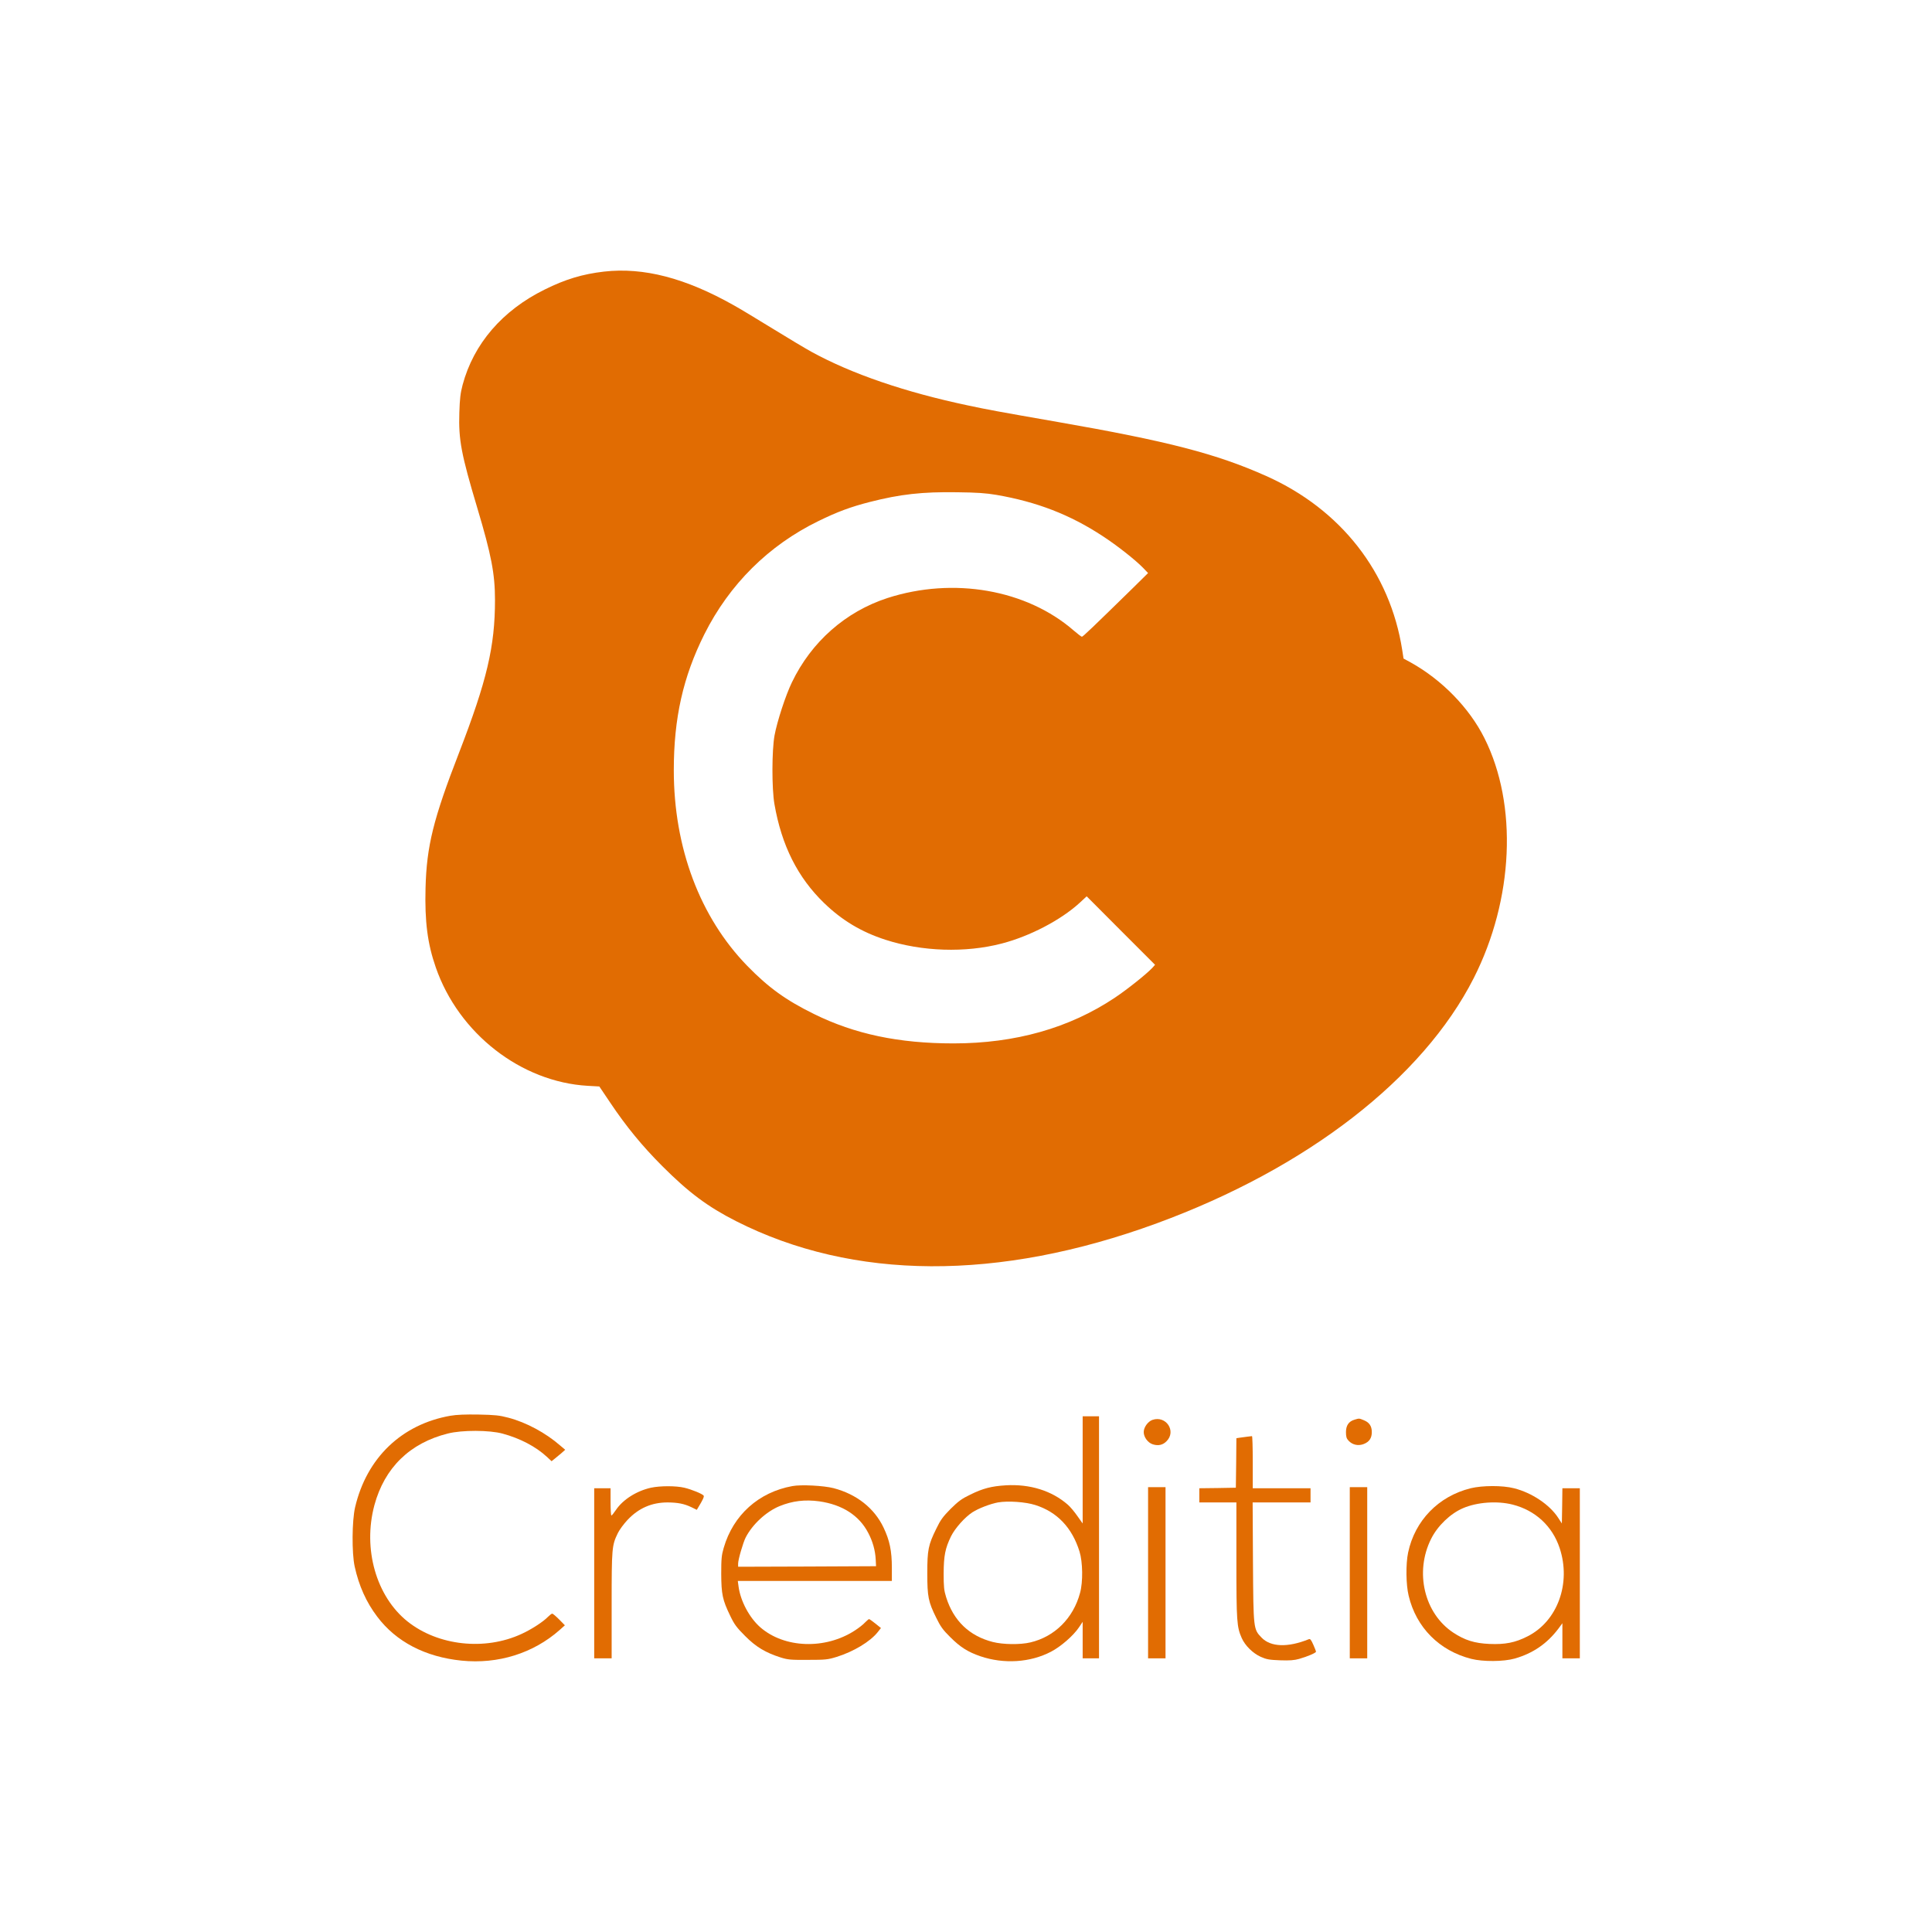 <?xml version="1.0" standalone="no"?>
<!DOCTYPE svg PUBLIC "-//W3C//DTD SVG 20010904//EN"
 "http://www.w3.org/TR/2001/REC-SVG-20010904/DTD/svg10.dtd">
<svg version="1.0" xmlns="http://www.w3.org/2000/svg"
 width="1772pt" height="1772pt" viewBox="0 0 1772 1772"
 preserveAspectRatio="xMidYMid meet">

<g transform="translate(0,1772) scale(0.1,-0.1)"
fill="#E16C02" stroke="none">
<path d="M5540 15229 c-197 -23 -354 -70 -545 -165 -387 -191 -651 -497 -752
-874 -20 -76 -26 -126 -30 -255 -8 -249 17 -380 165 -875 128 -428 162 -603
162 -843 0 -427 -74 -739 -330 -1402 -236 -608 -297 -855 -307 -1240 -8 -307
18 -510 94 -728 210 -606 782 -1051 1394 -1086 l106 -6 101 -150 c146 -218
294 -398 477 -581 242 -242 416 -372 676 -504 1074 -545 2408 -552 3859 -20
1375 504 2438 1326 2907 2249 366 722 405 1589 98 2201 -139 278 -390 535
-676 694 l-66 36 -12 78 c-111 712 -562 1290 -1247 1596 -456 204 -904 320
-1914 496 -556 97 -636 112 -820 151 -578 122 -1066 289 -1435 491 -55 30
-217 127 -360 215 -143 88 -302 184 -353 212 -446 252 -830 351 -1192 310z
m3599 -2048 c371 -64 675 -181 976 -379 133 -87 294 -214 368 -289 l47 -49
-142 -140 c-375 -367 -456 -444 -465 -444 -5 0 -38 25 -74 56 -433 377 -1104
494 -1709 299 -384 -125 -698 -401 -877 -774 -58 -120 -135 -357 -159 -486
-25 -137 -26 -485 -1 -630 66 -380 213 -673 457 -909 164 -158 341 -264 560
-335 336 -109 734 -122 1068 -35 258 67 541 215 713 372 l66 61 313 -314 314
-314 -24 -27 c-53 -57 -231 -199 -345 -275 -416 -278 -912 -419 -1480 -419
-501 0 -905 85 -1280 270 -256 126 -416 241 -611 441 -434 446 -674 1083 -674
1794 0 479 85 857 280 1247 230 459 590 816 1045 1038 173 85 297 131 473 176
278 71 481 94 802 89 181 -2 263 -8 359 -24z"/>
<path d="M4131 4735 c-448 -79 -768 -387 -874 -839 -29 -125 -31 -420 -4 -544
39 -177 106 -327 207 -460 173 -230 440 -369 773 -403 335 -34 658 67 900 281
l48 43 -52 53 c-30 30 -58 54 -64 54 -6 0 -24 -14 -41 -31 -41 -43 -150 -114
-240 -155 -336 -156 -766 -109 -1046 114 -287 229 -412 665 -304 1067 93 343
325 570 674 657 129 33 382 32 502 -1 159 -43 303 -118 405 -212 l44 -41 25
20 c14 11 42 34 63 52 l37 33 -45 38 c-134 117 -312 213 -476 256 -83 22 -124
26 -273 29 -122 2 -200 -1 -259 -11z"/>
<path d="M9930 4238 l0 -491 -49 69 c-27 39 -66 85 -87 103 -146 128 -347 191
-568 178 -132 -8 -210 -28 -326 -85 -79 -38 -109 -60 -181 -131 -71 -72 -93
-102 -131 -181 -74 -150 -83 -195 -83 -410 0 -215 9 -261 83 -410 38 -78 61
-110 127 -175 92 -92 161 -136 277 -176 215 -73 457 -58 648 42 90 47 204 146
256 223 l34 51 0 -168 0 -167 75 0 75 0 0 1110 0 1110 -75 0 -75 0 0 -492z
m-434 -322 c201 -64 337 -208 405 -426 30 -96 33 -279 5 -380 -62 -232 -233
-402 -456 -454 -93 -22 -249 -20 -344 4 -215 55 -360 194 -428 410 -20 64 -23
96 -23 220 1 162 14 229 68 340 37 74 126 174 195 219 57 37 165 78 235 91 92
16 252 5 343 -24z"/>
<path d="M10570 4697 c-42 -15 -80 -68 -80 -112 0 -46 38 -98 83 -112 49 -16
92 -7 126 28 93 92 -4 239 -129 196z"/>
<path d="M12424 4699 c-53 -15 -79 -53 -79 -114 0 -43 5 -59 24 -79 36 -39 90
-50 140 -30 50 20 73 54 73 109 0 55 -23 89 -73 109 -44 18 -42 18 -85 5z"/>
<path d="M11440 4543 c-19 -2 -50 -6 -67 -9 l-33 -5 -2 -227 -3 -227 -167 -3
-168 -2 0 -65 0 -65 170 0 170 0 0 -532 c0 -564 4 -610 49 -712 30 -68 101
-139 174 -172 54 -24 78 -28 178 -32 89 -3 129 0 175 13 77 22 154 55 154 66
0 5 -11 34 -25 65 -20 45 -28 55 -42 49 -191 -77 -348 -72 -432 15 -75 78 -75
76 -79 693 l-3 547 266 0 265 0 0 65 0 65 -265 0 -265 0 0 240 c0 132 -3 239
-7 238 -5 0 -24 -3 -43 -5z"/>
<path d="M7268 4090 c-310 -56 -543 -266 -630 -566 -20 -68 -23 -101 -23 -239
1 -187 12 -240 82 -384 38 -80 59 -108 137 -186 100 -101 188 -153 326 -197
67 -21 93 -23 250 -22 161 0 182 2 263 27 155 48 308 140 377 227 l30 38 -51
41 c-28 23 -55 41 -58 41 -4 0 -20 -14 -37 -31 -16 -18 -58 -51 -94 -74 -271
-176 -646 -163 -867 30 -100 88 -181 240 -199 373 l-7 52 707 0 706 0 0 120
c0 156 -20 251 -76 369 -85 179 -248 307 -459 362 -89 23 -298 34 -377 19z
m246 -140 c211 -30 366 -129 449 -289 41 -77 65 -162 69 -246 l3 -60 -632 -3
-633 -2 0 29 c0 37 45 191 69 239 62 121 189 238 311 288 118 48 233 62 364
44z"/>
<path d="M5971 4075 c-131 -29 -257 -108 -321 -203 -19 -28 -38 -52 -42 -52
-5 0 -8 56 -8 125 l0 125 -75 0 -75 0 0 -780 0 -780 80 0 80 0 0 488 c0 529 2
547 57 661 14 29 54 84 89 121 102 108 222 160 368 160 94 -1 151 -12 218 -44
l49 -24 13 22 c41 67 56 99 50 108 -10 16 -110 57 -178 73 -76 18 -220 18
-305 0z"/>
<path d="M13489 4070 c-295 -73 -512 -296 -574 -590 -22 -104 -20 -295 5 -396
69 -291 282 -505 575 -579 106 -27 296 -26 398 3 167 48 296 136 401 275 l36
49 0 -161 0 -161 80 0 80 0 0 780 0 780 -80 0 -80 0 -2 -161 -3 -162 -33 51
c-78 121 -242 231 -406 272 -105 27 -289 26 -397 0z m385 -150 c208 -53 364
-197 431 -399 107 -323 -20 -672 -296 -810 -112 -57 -204 -75 -347 -69 -138 6
-227 34 -333 104 -266 176 -356 555 -203 860 59 119 177 232 292 281 130 56
315 69 456 33z"/>
<path d="M10530 3295 l0 -785 80 0 80 0 0 785 0 785 -80 0 -80 0 0 -785z"/>
<path d="M12380 3295 l0 -785 80 0 80 0 0 785 0 785 -80 0 -80 0 0 -785z"/>
</g>
</svg>
